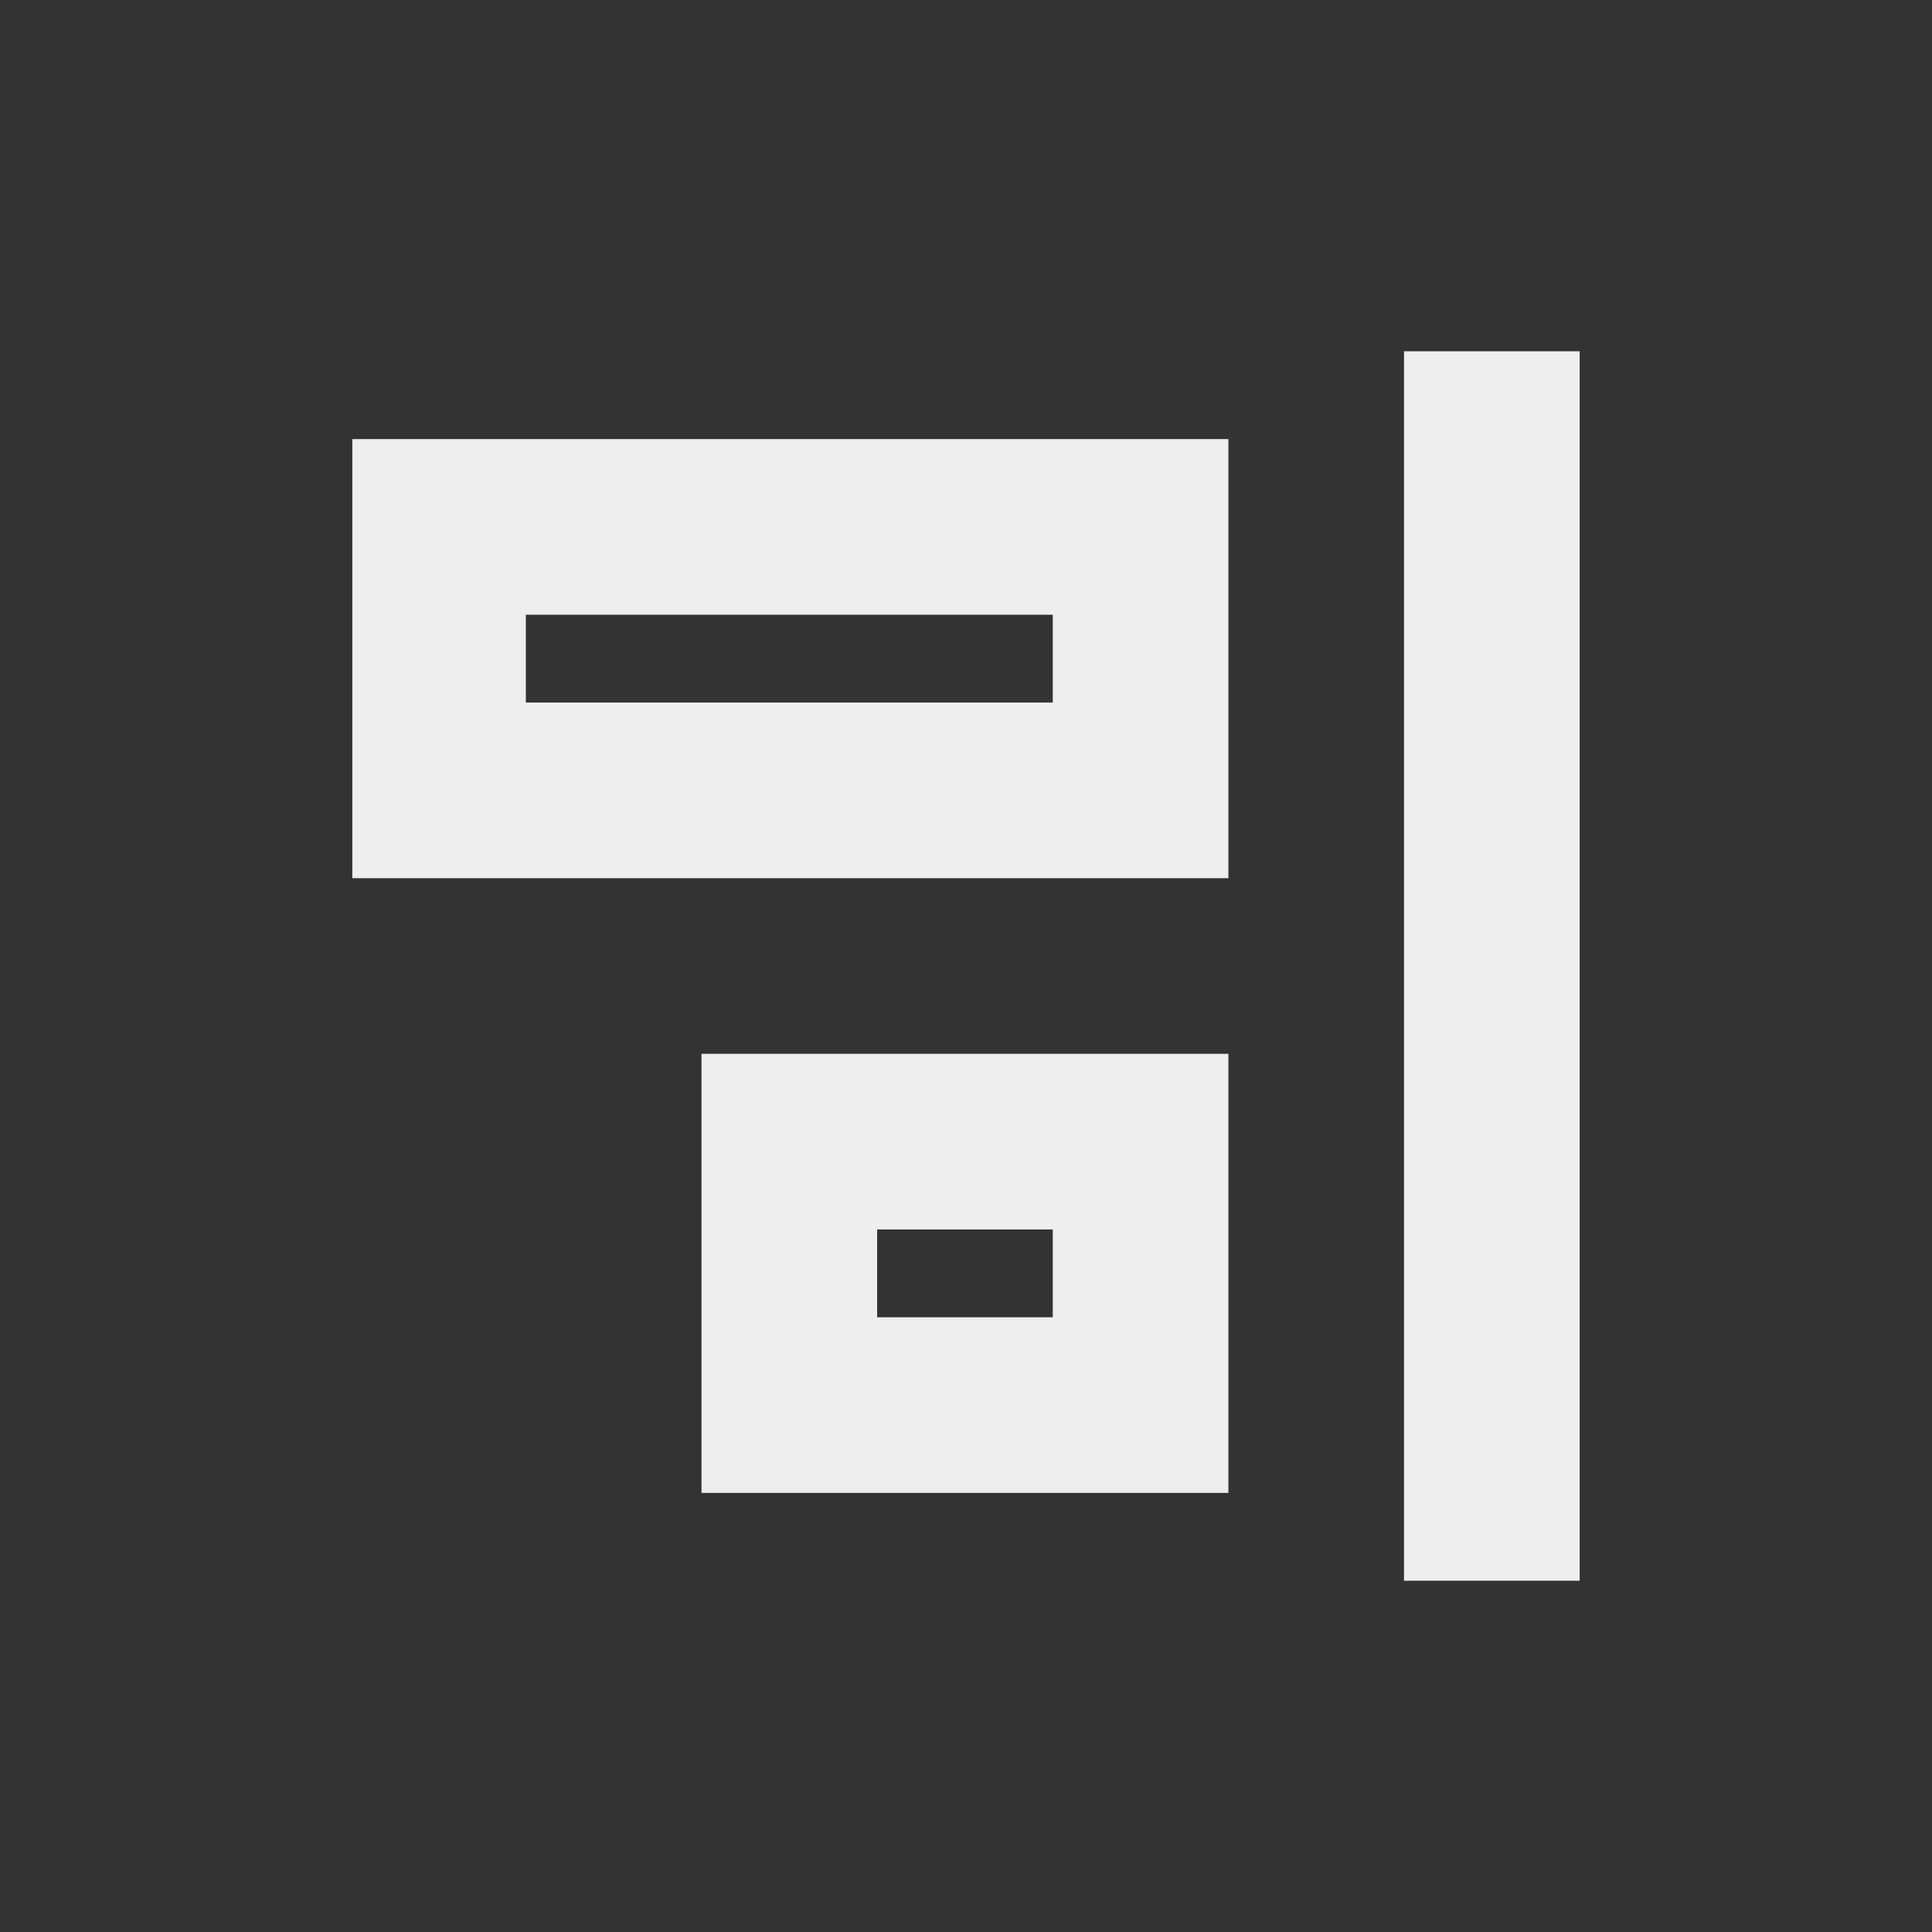 <?xml version="1.0" encoding="UTF-8"?>
<svg xmlns="http://www.w3.org/2000/svg" xmlns:xlink="http://www.w3.org/1999/xlink" width="22px" height="22px" viewBox="0 0 22 22" version="1.1">
<rect x="0" y="0" width="22" height="22" fill="#333333" stroke="none"/>
<g id="surface1">
<defs>
  <style id="current-color-scheme" type="text/css">
   .ColorScheme-Text { color:#eeeeee; } .ColorScheme-Highlight { color:#424242; }
  </style>
 </defs>
<path style="fill:currentColor" class="ColorScheme-Text" d="M 17.988 4 L 17.988 18 L 15.988 18 L 15.988 4 Z M 13.988 5 L 13.988 10 L 4.012 10 L 4.012 5 Z M 11.988 7 L 5.988 7 L 5.988 8 L 11.988 8 Z M 13.988 12 L 13.988 17 L 7.988 17 L 7.988 12 Z M 11.988 14 L 9.988 14 L 9.988 15 L 11.988 15 Z M 11.988 14 "/>
</g>
</svg>
